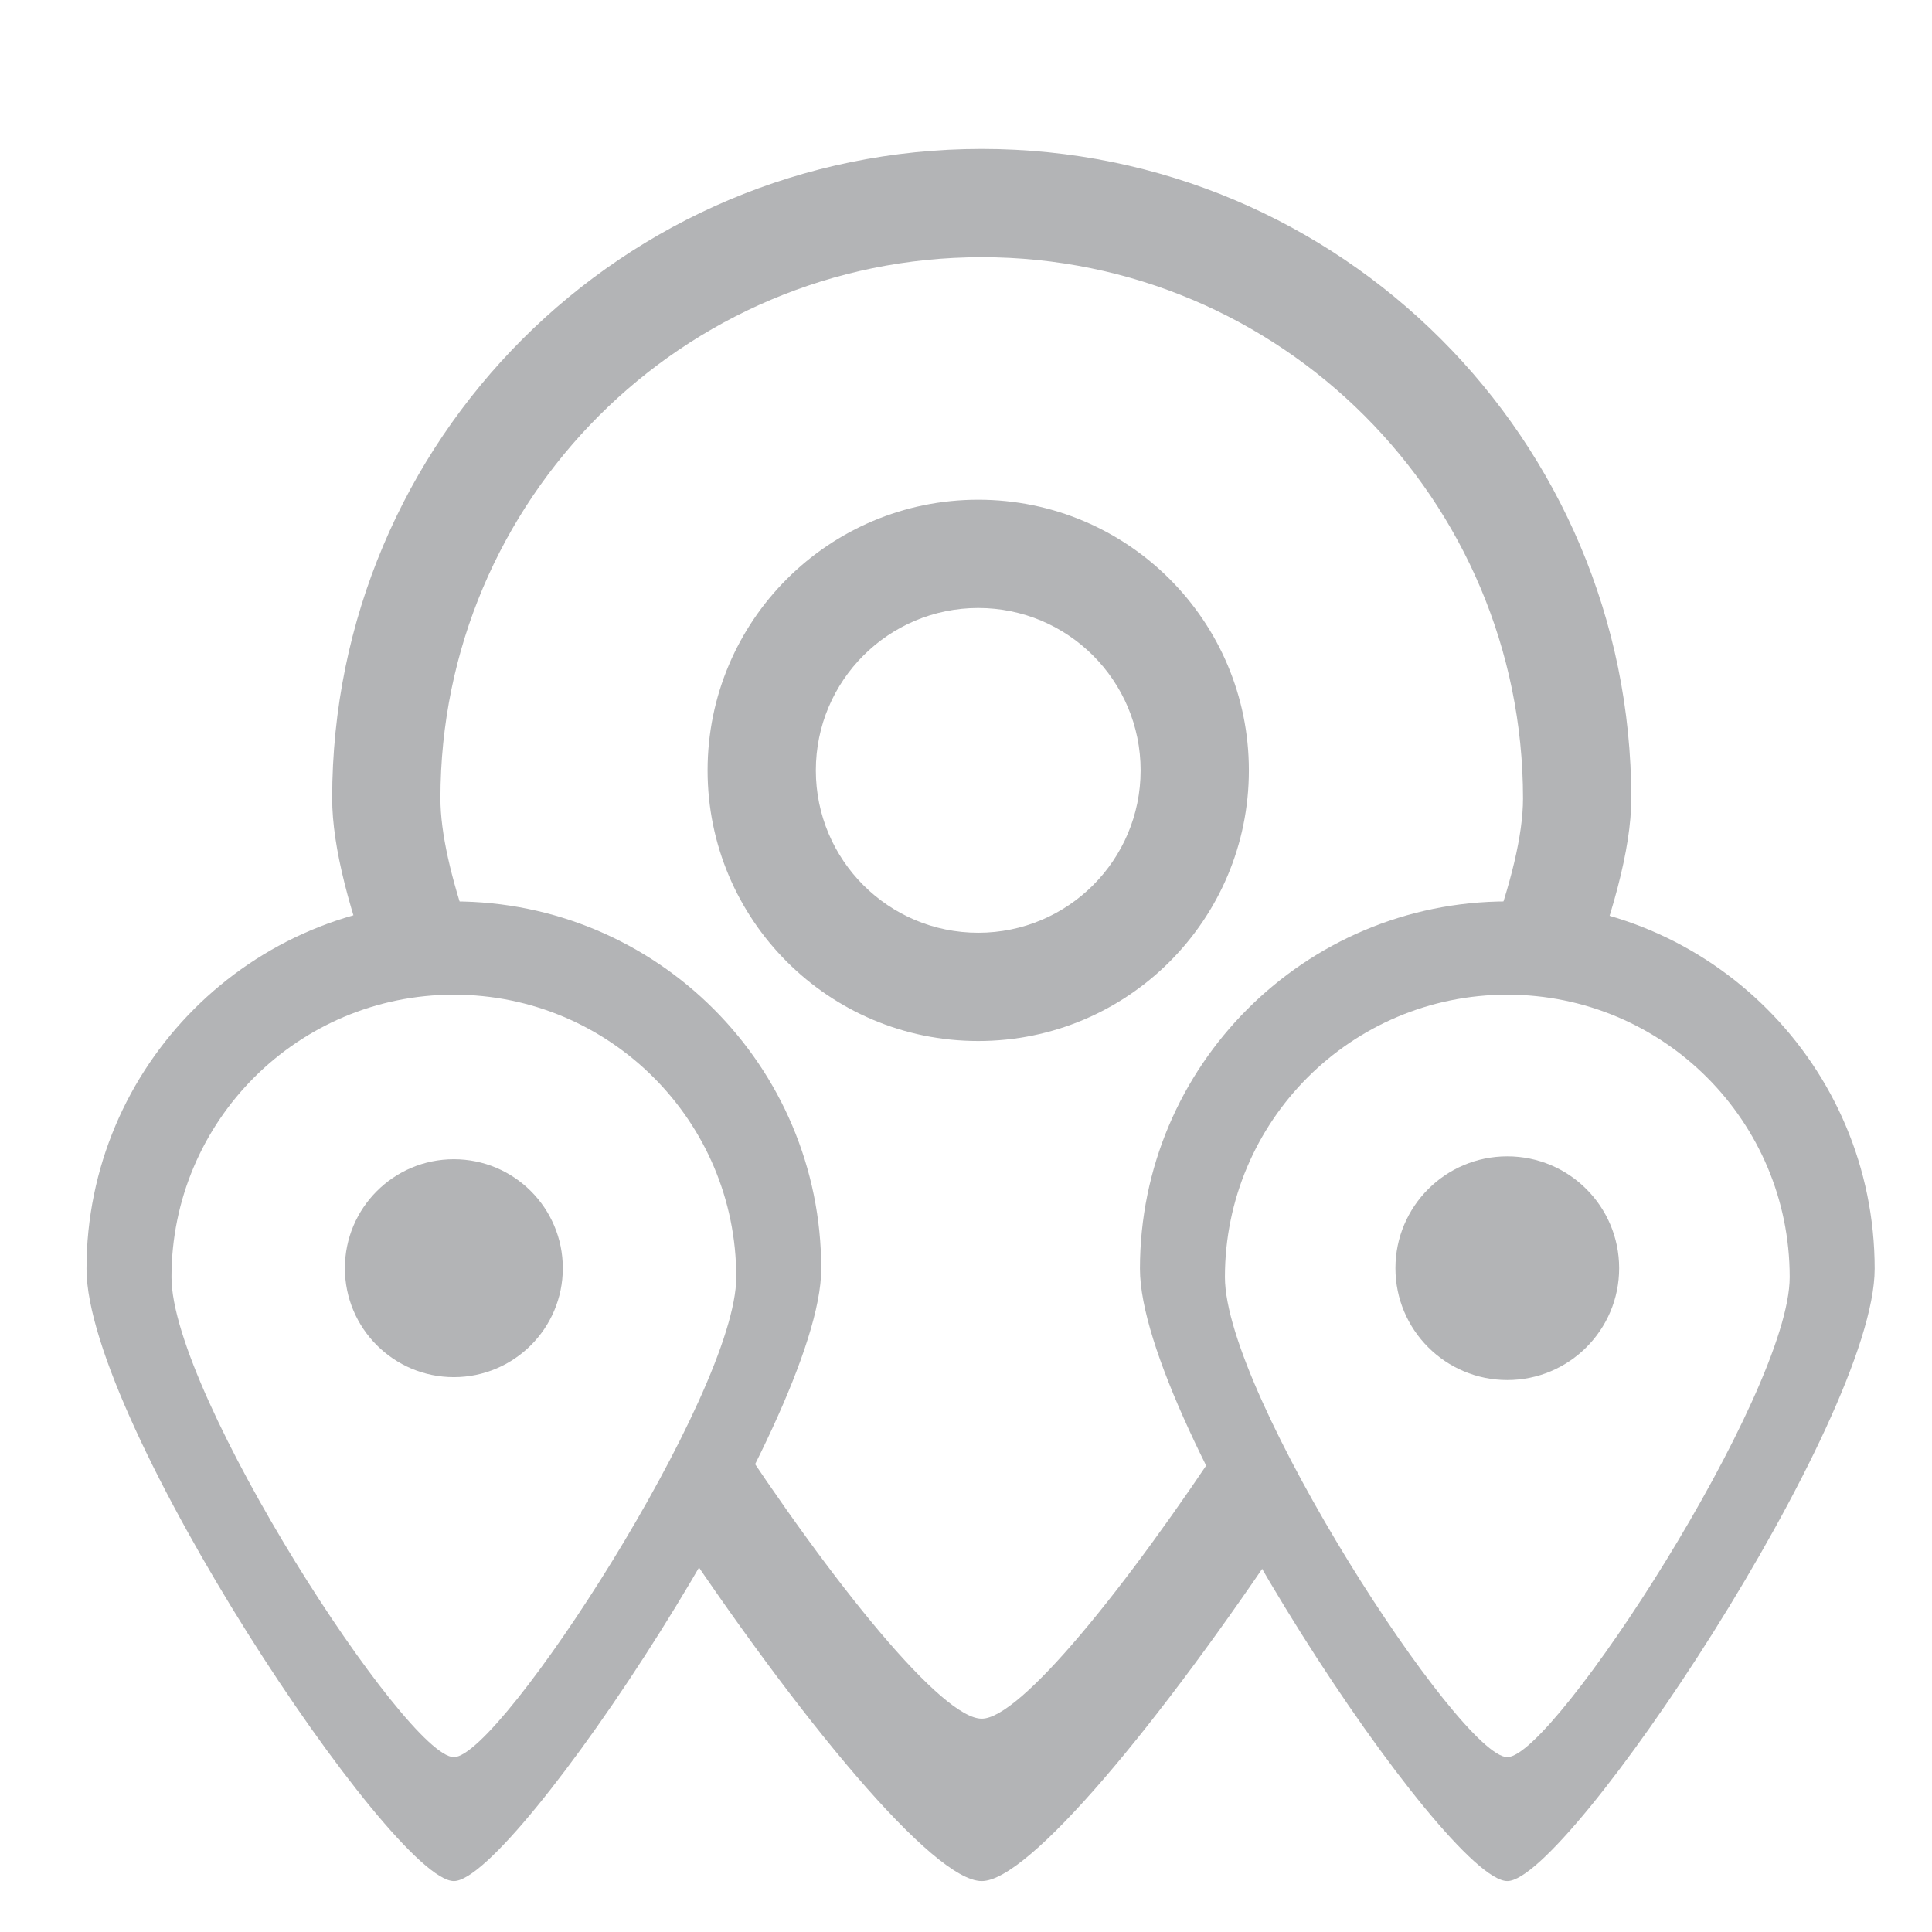 <?xml version="1.0" encoding="utf-8"?>
<!-- Generator: Adobe Illustrator 16.0.4, SVG Export Plug-In . SVG Version: 6.00 Build 0)  -->
<!DOCTYPE svg PUBLIC "-//W3C//DTD SVG 1.1//EN" "http://www.w3.org/Graphics/SVG/1.1/DTD/svg11.dtd">
<svg version="1.1" id="Layer_1" xmlns="http://www.w3.org/2000/svg" xmlns:xlink="http://www.w3.org/1999/xlink" x="0px" y="0px"
	 width="58px" height="58px" viewBox="0 0 58 58" enable-background="new 0 0 58 58" xml:space="preserve">
<g id="likes-name">
	<path fill="#b3b4b6" d="M29.472,51.596c-1.176,0.006-4.405-3.939-7.678-8.956c-0.458,1.145-1.069,2.146-1.795,2.956
		c4.015,6.065,8.031,10.883,9.473,10.875c1.396,0.008,5.307-4.677,9.263-10.622c-0.715-0.827-1.313-1.848-1.755-3.005
		C33.756,47.76,30.611,51.602,29.472,51.596z"/>
	<path fill="#b3b4b6" d="M47.43,29.998c0.962-2.41,1.542-4.512,1.542-6.027c0-10.769-8.729-19.5-19.5-19.5
		c-10.77,0-19.5,8.731-19.5,19.5c0,1.458,0.526,3.439,1.398,5.702c0.793-0.834,1.709-1.443,2.707-1.753
		c-0.539-1.559-0.855-2.918-0.855-3.949c0-8.975,7.277-16.25,16.25-16.25c8.975,0,16.25,7.275,16.25,16.25
		c0,1.102-0.372,2.59-0.996,4.303C45.722,28.574,46.636,29.175,47.43,29.998z"/>
	<circle fill="#b3b4b6" cx="13.625" cy="38.072" r="3.271"/>
	<circle fill="#b3b4b6" cx="45.25" cy="38.072" r="3.358"/>
	<g>
		<path fill="#b3b4b6" d="M29.367,15.002c-4.486,0-8.125,3.637-8.125,8.125s3.639,8.125,8.125,8.125s8.125-3.637,8.125-8.125
			S33.854,15.002,29.367,15.002z M29.367,28.002c-2.693,0-4.875-2.182-4.875-4.875s2.182-4.875,4.875-4.875s4.875,2.182,4.875,4.875
			S32.061,28.002,29.367,28.002z"/>
	</g>
	<path fill="#b3b4b6" d="M13.626,27.061c-6.092,0-11.029,4.938-11.029,11.029c0,4.611,9.195,18.391,11.029,18.381
		c1.805,0.01,11.028-13.832,11.028-18.381C24.654,31.999,19.718,27.061,13.626,27.061z M13.626,52.75
		c-1.409,0.006-8.478-10.867-8.478-14.41c0-4.684,3.796-8.479,8.478-8.479s8.477,3.795,8.477,8.479
		C22.103,41.836,15.013,52.756,13.626,52.75z"/>
	<path fill="#b3b4b6" d="M45.251,27.061c-6.092,0-11.029,4.938-11.029,11.029c0,4.611,9.195,18.391,11.029,18.381
		c1.805,0.01,11.028-13.832,11.028-18.381C56.279,31.999,51.343,27.061,45.251,27.061z M45.251,52.75
		c-1.409,0.006-8.478-10.867-8.478-14.41c0-4.684,3.796-8.479,8.478-8.479s8.477,3.795,8.477,8.479
		C53.728,41.836,46.638,52.756,45.251,52.75z"/>
</g>
</svg>
